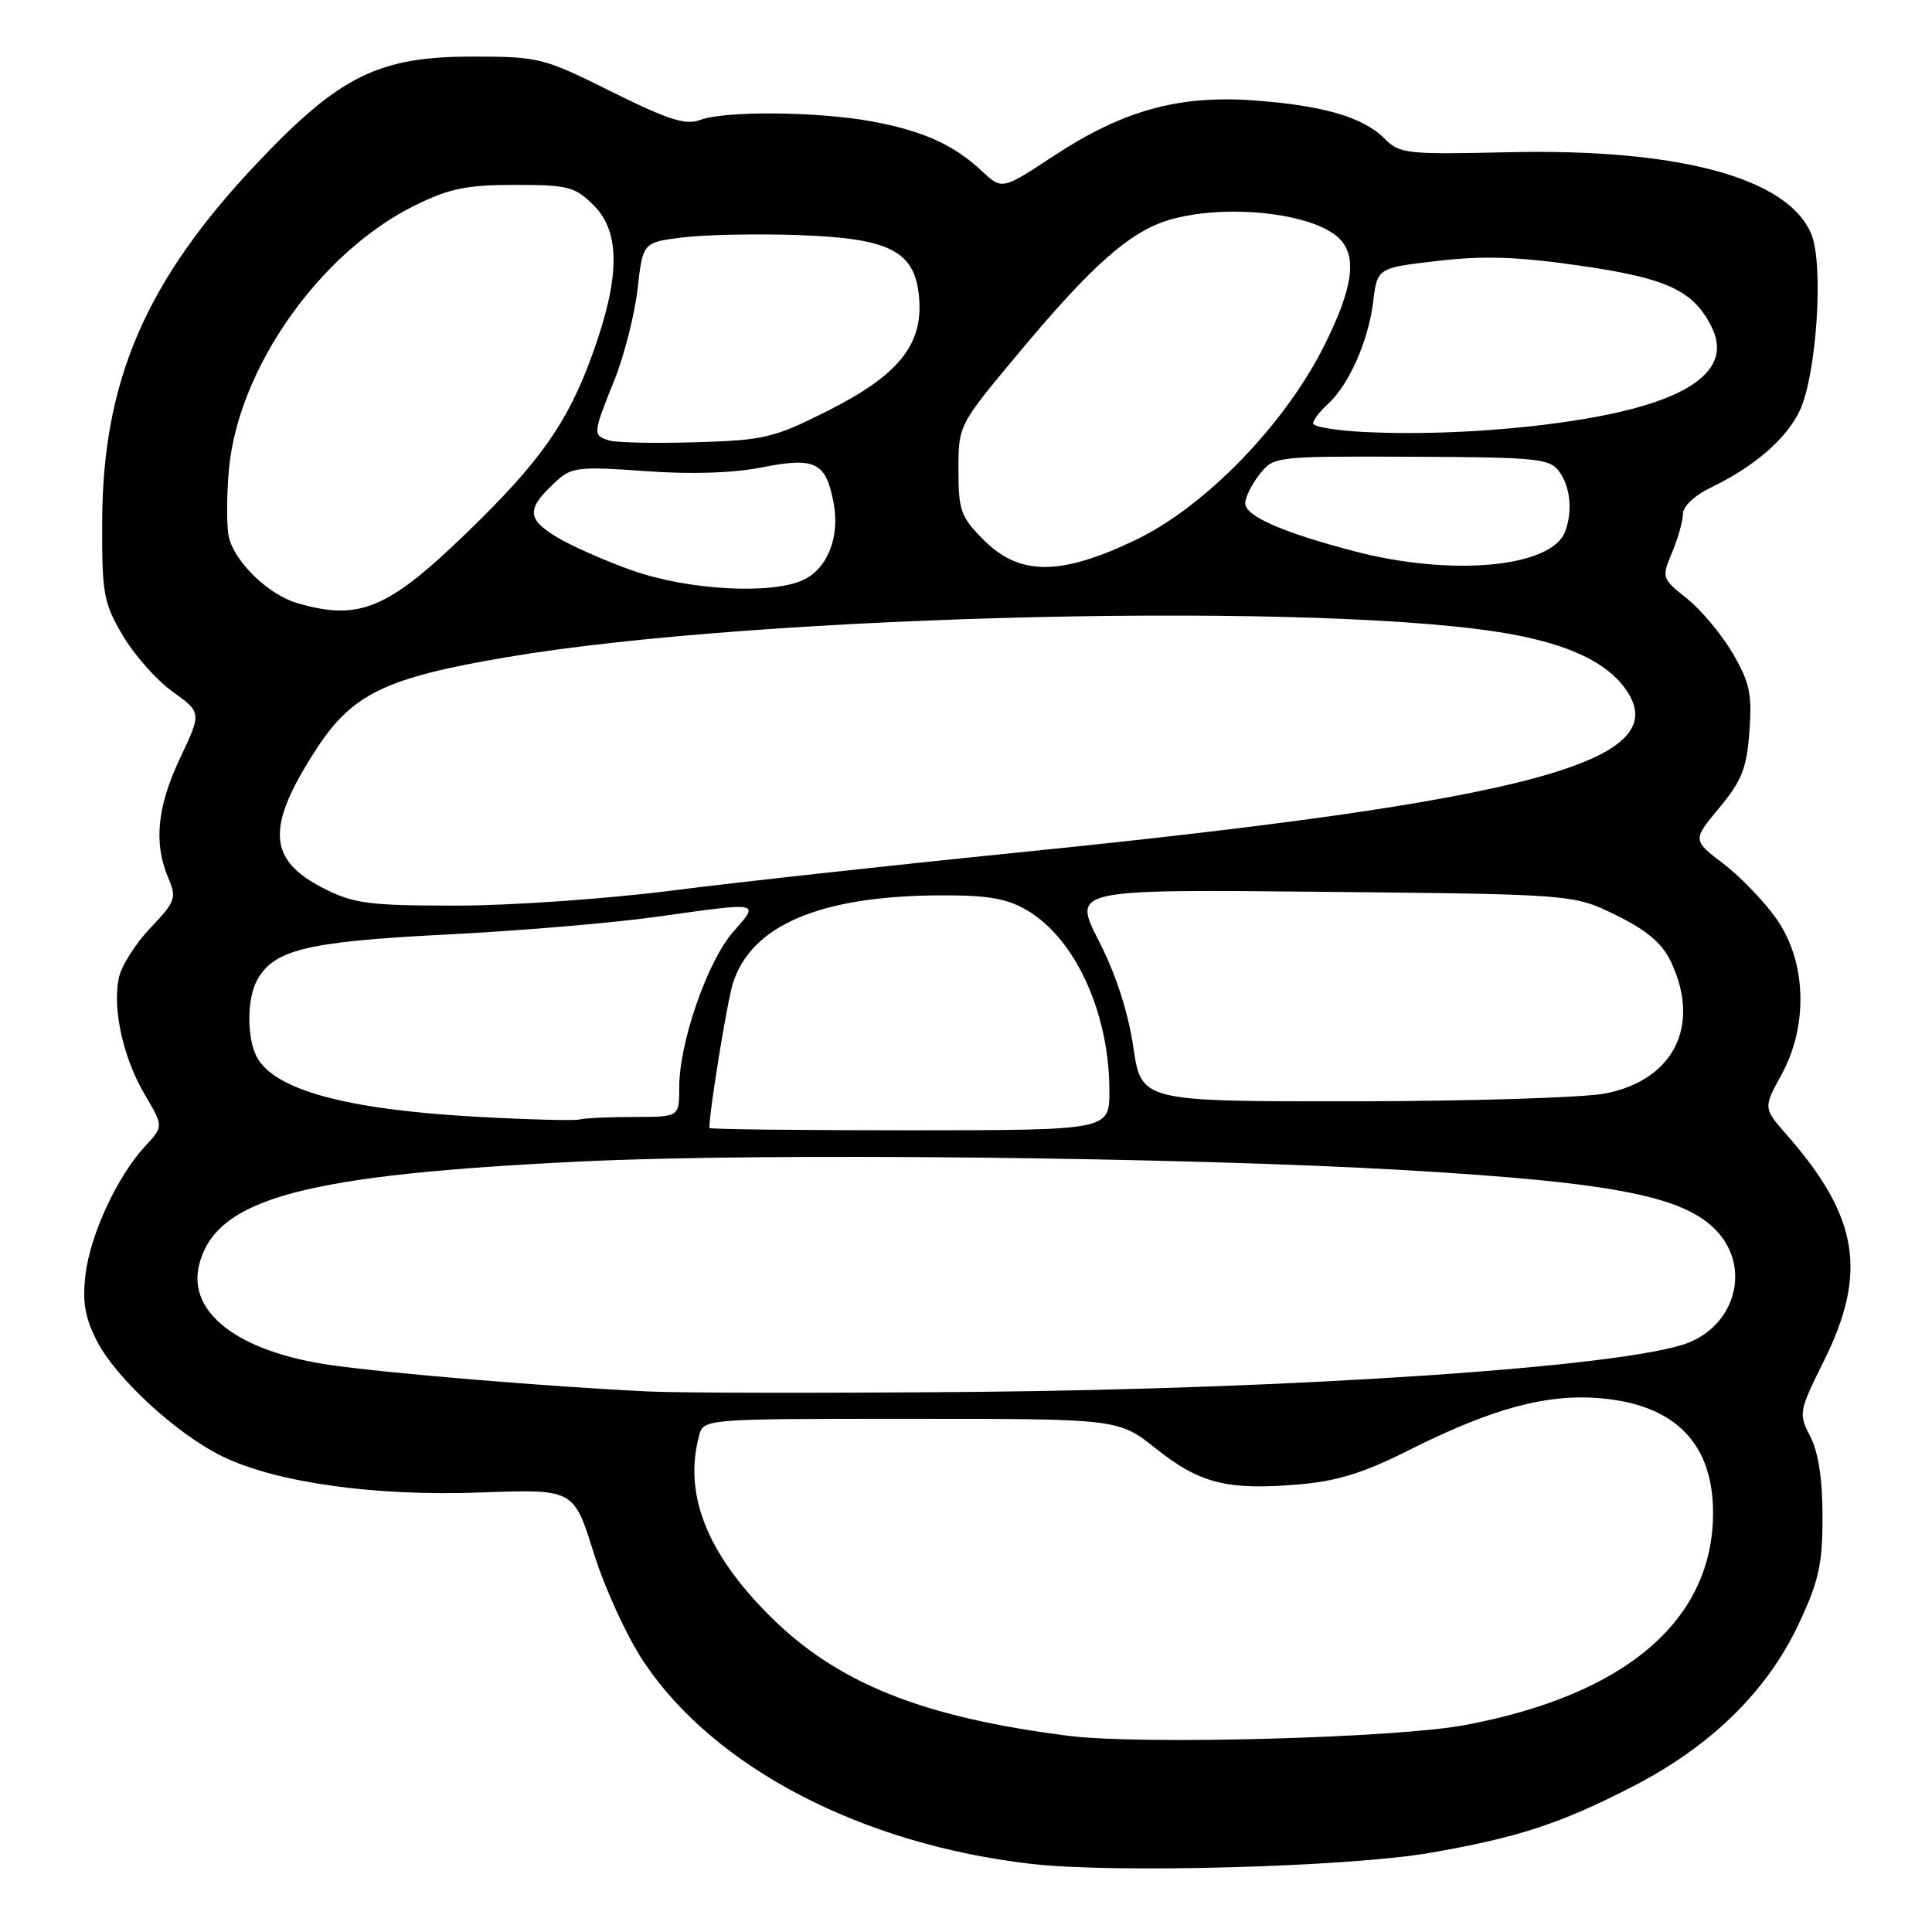 <?xml version="1.0" encoding="UTF-8" standalone="no"?>
<!DOCTYPE svg PUBLIC "-//W3C//DTD SVG 1.1//EN" "http://www.w3.org/Graphics/SVG/1.1/DTD/svg11.dtd" >
<svg xmlns="http://www.w3.org/2000/svg" xmlns:xlink="http://www.w3.org/1999/xlink" version="1.1" viewBox="0 0 256 256">
 <g >
 <path fill="currentColor"
d=" M 189.50 245.51 C 201.17 243.48 206.74 241.66 216.40 236.69 C 226.67 231.40 234.09 224.15 238.27 215.32 C 241.00 209.53 241.49 207.37 241.49 201.00 C 241.50 196.04 240.95 192.44 239.88 190.36 C 238.30 187.30 238.35 187.03 241.68 180.32 C 247.49 168.62 246.27 161.21 236.75 150.37 C 233.64 146.82 233.64 146.82 236.06 142.39 C 239.64 135.84 239.36 127.39 235.38 121.74 C 233.77 119.44 230.61 116.16 228.35 114.44 C 224.26 111.32 224.26 111.32 227.83 107.02 C 230.81 103.43 231.46 101.78 231.81 96.90 C 232.17 91.95 231.84 90.40 229.59 86.56 C 228.13 84.07 225.41 80.81 223.54 79.32 C 220.19 76.65 220.16 76.56 221.57 73.18 C 222.36 71.30 223.00 68.99 223.00 68.06 C 223.00 67.10 224.57 65.62 226.62 64.64 C 232.36 61.90 236.69 58.18 238.46 54.45 C 240.71 49.71 241.68 35.05 240.01 31.02 C 236.92 23.56 222.47 19.66 199.86 20.17 C 186.32 20.48 185.47 20.39 183.42 18.33 C 180.58 15.49 175.22 13.95 165.92 13.29 C 156.09 12.61 148.72 14.67 139.64 20.65 C 132.78 25.16 132.78 25.16 130.14 22.70 C 126.38 19.18 122.33 17.35 115.55 16.09 C 108.38 14.77 96.01 14.66 92.76 15.90 C 90.86 16.62 88.55 15.88 81.04 12.15 C 71.98 7.64 71.41 7.50 62.59 7.50 C 50.17 7.50 45.01 10.05 34.09 21.59 C 19.36 37.15 13.62 50.38 13.54 69.00 C 13.50 78.70 13.71 79.86 16.26 84.19 C 17.77 86.77 20.75 90.13 22.87 91.65 C 26.72 94.42 26.72 94.42 23.86 100.46 C 20.81 106.90 20.34 111.74 22.30 116.34 C 23.43 118.98 23.26 119.45 19.91 122.98 C 17.92 125.07 16.04 128.06 15.73 129.64 C 14.90 133.81 16.35 140.24 19.19 145.05 C 21.67 149.25 21.67 149.25 19.23 151.88 C 15.56 155.83 11.96 163.58 11.33 168.89 C 10.90 172.51 11.25 174.58 12.83 177.67 C 15.36 182.62 23.47 190.08 29.51 193.00 C 36.67 196.47 49.75 198.29 63.77 197.76 C 76.03 197.31 76.03 197.31 78.67 205.77 C 80.13 210.46 83.09 216.90 85.31 220.22 C 94.66 234.23 114.17 244.39 136.68 246.98 C 147.64 248.24 178.74 247.38 189.50 245.51 Z  M 141.61 230.01 C 122.15 227.54 110.89 223.02 101.94 214.06 C 93.61 205.72 90.57 197.94 92.63 190.25 C 93.23 188.00 93.23 188.00 120.72 188.00 C 148.21 188.00 148.21 188.00 153.20 191.97 C 158.97 196.57 162.63 197.49 172.01 196.70 C 177.17 196.27 180.66 195.19 186.70 192.15 C 197.76 186.59 205.03 184.63 212.21 185.29 C 222.01 186.17 227.00 191.31 226.99 200.50 C 226.97 214.73 215.34 224.64 194.00 228.60 C 184.85 230.30 151.08 231.21 141.61 230.01 Z  M 86.00 184.38 C 72.91 183.76 51.77 182.01 43.90 180.89 C 31.64 179.15 24.79 173.95 26.39 167.59 C 28.60 158.76 40.23 155.64 77.50 153.88 C 101.57 152.74 156.45 153.33 186.00 155.04 C 214.74 156.71 223.99 158.63 228.02 163.75 C 231.85 168.62 229.66 175.66 223.60 177.96 C 215.32 181.11 172.06 184.05 128.50 184.44 C 109.25 184.60 90.12 184.58 86.00 184.38 Z  M 94.00 149.46 C 94.00 147.17 96.35 132.71 97.11 130.30 C 99.55 122.59 108.67 118.71 124.57 118.64 C 130.88 118.61 133.38 119.04 136.06 120.60 C 142.49 124.36 147.00 134.23 147.00 144.56 C 147.00 149.76 147.00 149.76 120.50 149.77 C 105.92 149.77 94.00 149.64 94.00 149.46 Z  M 63.00 147.97 C 45.85 147.01 36.37 144.42 34.03 140.06 C 32.71 137.59 32.71 132.41 34.03 129.94 C 36.22 125.85 40.61 124.77 58.96 123.84 C 68.61 123.36 81.23 122.29 87.01 121.48 C 100.98 119.52 100.68 119.46 97.15 123.48 C 93.73 127.38 90.00 138.13 90.00 144.11 C 90.00 148.00 90.00 148.00 84.08 148.00 C 80.83 148.00 77.56 148.15 76.83 148.33 C 76.10 148.52 69.88 148.35 63.00 147.97 Z  M 150.17 138.73 C 149.48 134.08 147.85 129.06 145.60 124.67 C 142.10 117.84 142.10 117.84 175.30 118.17 C 208.50 118.50 208.50 118.50 214.15 121.27 C 218.23 123.28 220.24 124.98 221.40 127.42 C 225.41 135.87 221.81 143.12 212.71 144.89 C 209.85 145.45 194.84 145.91 179.37 145.93 C 151.23 145.95 151.23 145.95 150.17 138.73 Z  M 42.96 117.75 C 35.46 113.97 35.20 109.65 41.83 99.39 C 46.64 91.94 51.02 89.81 67.21 87.07 C 100.91 81.35 176.73 79.65 200.45 84.07 C 207.96 85.47 212.78 87.76 215.27 91.13 C 222.45 100.85 203.10 106.09 134.42 113.01 C 117.96 114.67 97.53 116.92 89.00 118.01 C 80.47 119.10 67.63 120.00 60.46 120.00 C 48.93 120.00 46.91 119.74 42.96 117.75 Z  M 39.40 79.92 C 35.62 78.82 31.18 74.56 30.34 71.24 C 30.01 69.89 30.01 65.80 30.34 62.14 C 31.58 48.77 42.43 33.40 55.00 27.21 C 59.54 24.97 61.85 24.50 68.23 24.50 C 75.30 24.50 76.18 24.73 78.67 27.21 C 82.24 30.78 82.18 36.77 78.48 47.00 C 75.21 56.03 71.56 61.20 61.84 70.60 C 51.36 80.74 47.60 82.30 39.40 79.92 Z  M 83.81 75.60 C 80.12 74.30 75.51 72.25 73.56 71.04 C 69.72 68.66 69.78 67.32 73.89 63.60 C 75.74 61.93 76.99 61.80 85.44 62.42 C 91.54 62.87 97.08 62.69 100.96 61.93 C 108.05 60.53 109.44 61.23 110.46 66.66 C 111.31 71.18 109.63 75.39 106.39 76.87 C 102.13 78.81 91.16 78.19 83.81 75.60 Z  M 130.40 71.60 C 127.30 68.50 127.00 67.68 127.00 62.26 C 127.00 56.33 127.00 56.33 135.01 46.74 C 144.65 35.18 149.71 30.70 154.86 29.16 C 162.32 26.93 174.05 28.20 177.47 31.61 C 179.87 34.02 179.29 38.15 175.46 45.81 C 170.24 56.25 159.71 67.10 150.53 71.52 C 140.58 76.30 135.12 76.32 130.40 71.60 Z  M 179.44 73.04 C 169.88 70.53 165.00 68.38 165.00 66.69 C 165.00 65.91 165.85 64.19 166.89 62.86 C 168.78 60.47 168.91 60.45 187.01 60.52 C 203.69 60.59 205.35 60.75 206.61 62.49 C 208.09 64.50 208.40 67.79 207.38 70.46 C 205.56 75.20 192.33 76.42 179.44 73.04 Z  M 80.75 58.37 C 78.52 57.71 78.53 57.50 81.39 50.42 C 82.70 47.17 84.09 41.71 84.48 38.31 C 85.18 32.12 85.18 32.12 90.45 31.46 C 93.35 31.10 100.25 30.96 105.79 31.15 C 118.09 31.58 121.32 33.29 121.80 39.63 C 122.26 45.74 118.98 49.75 109.75 54.40 C 102.55 58.03 101.30 58.33 92.25 58.60 C 86.89 58.76 81.71 58.66 80.75 58.37 Z  M 180.75 57.24 C 177.04 57.06 174.00 56.55 174.00 56.11 C 174.00 55.67 174.87 54.52 175.93 53.56 C 178.72 51.04 181.32 45.18 181.95 40.00 C 182.50 35.50 182.50 35.50 190.50 34.57 C 196.58 33.86 201.11 34.01 209.35 35.20 C 220.94 36.87 224.44 38.51 226.83 43.39 C 229.60 49.04 223.86 53.17 210.00 55.50 C 200.92 57.03 189.84 57.69 180.75 57.24 Z "/>
</g>
</svg>